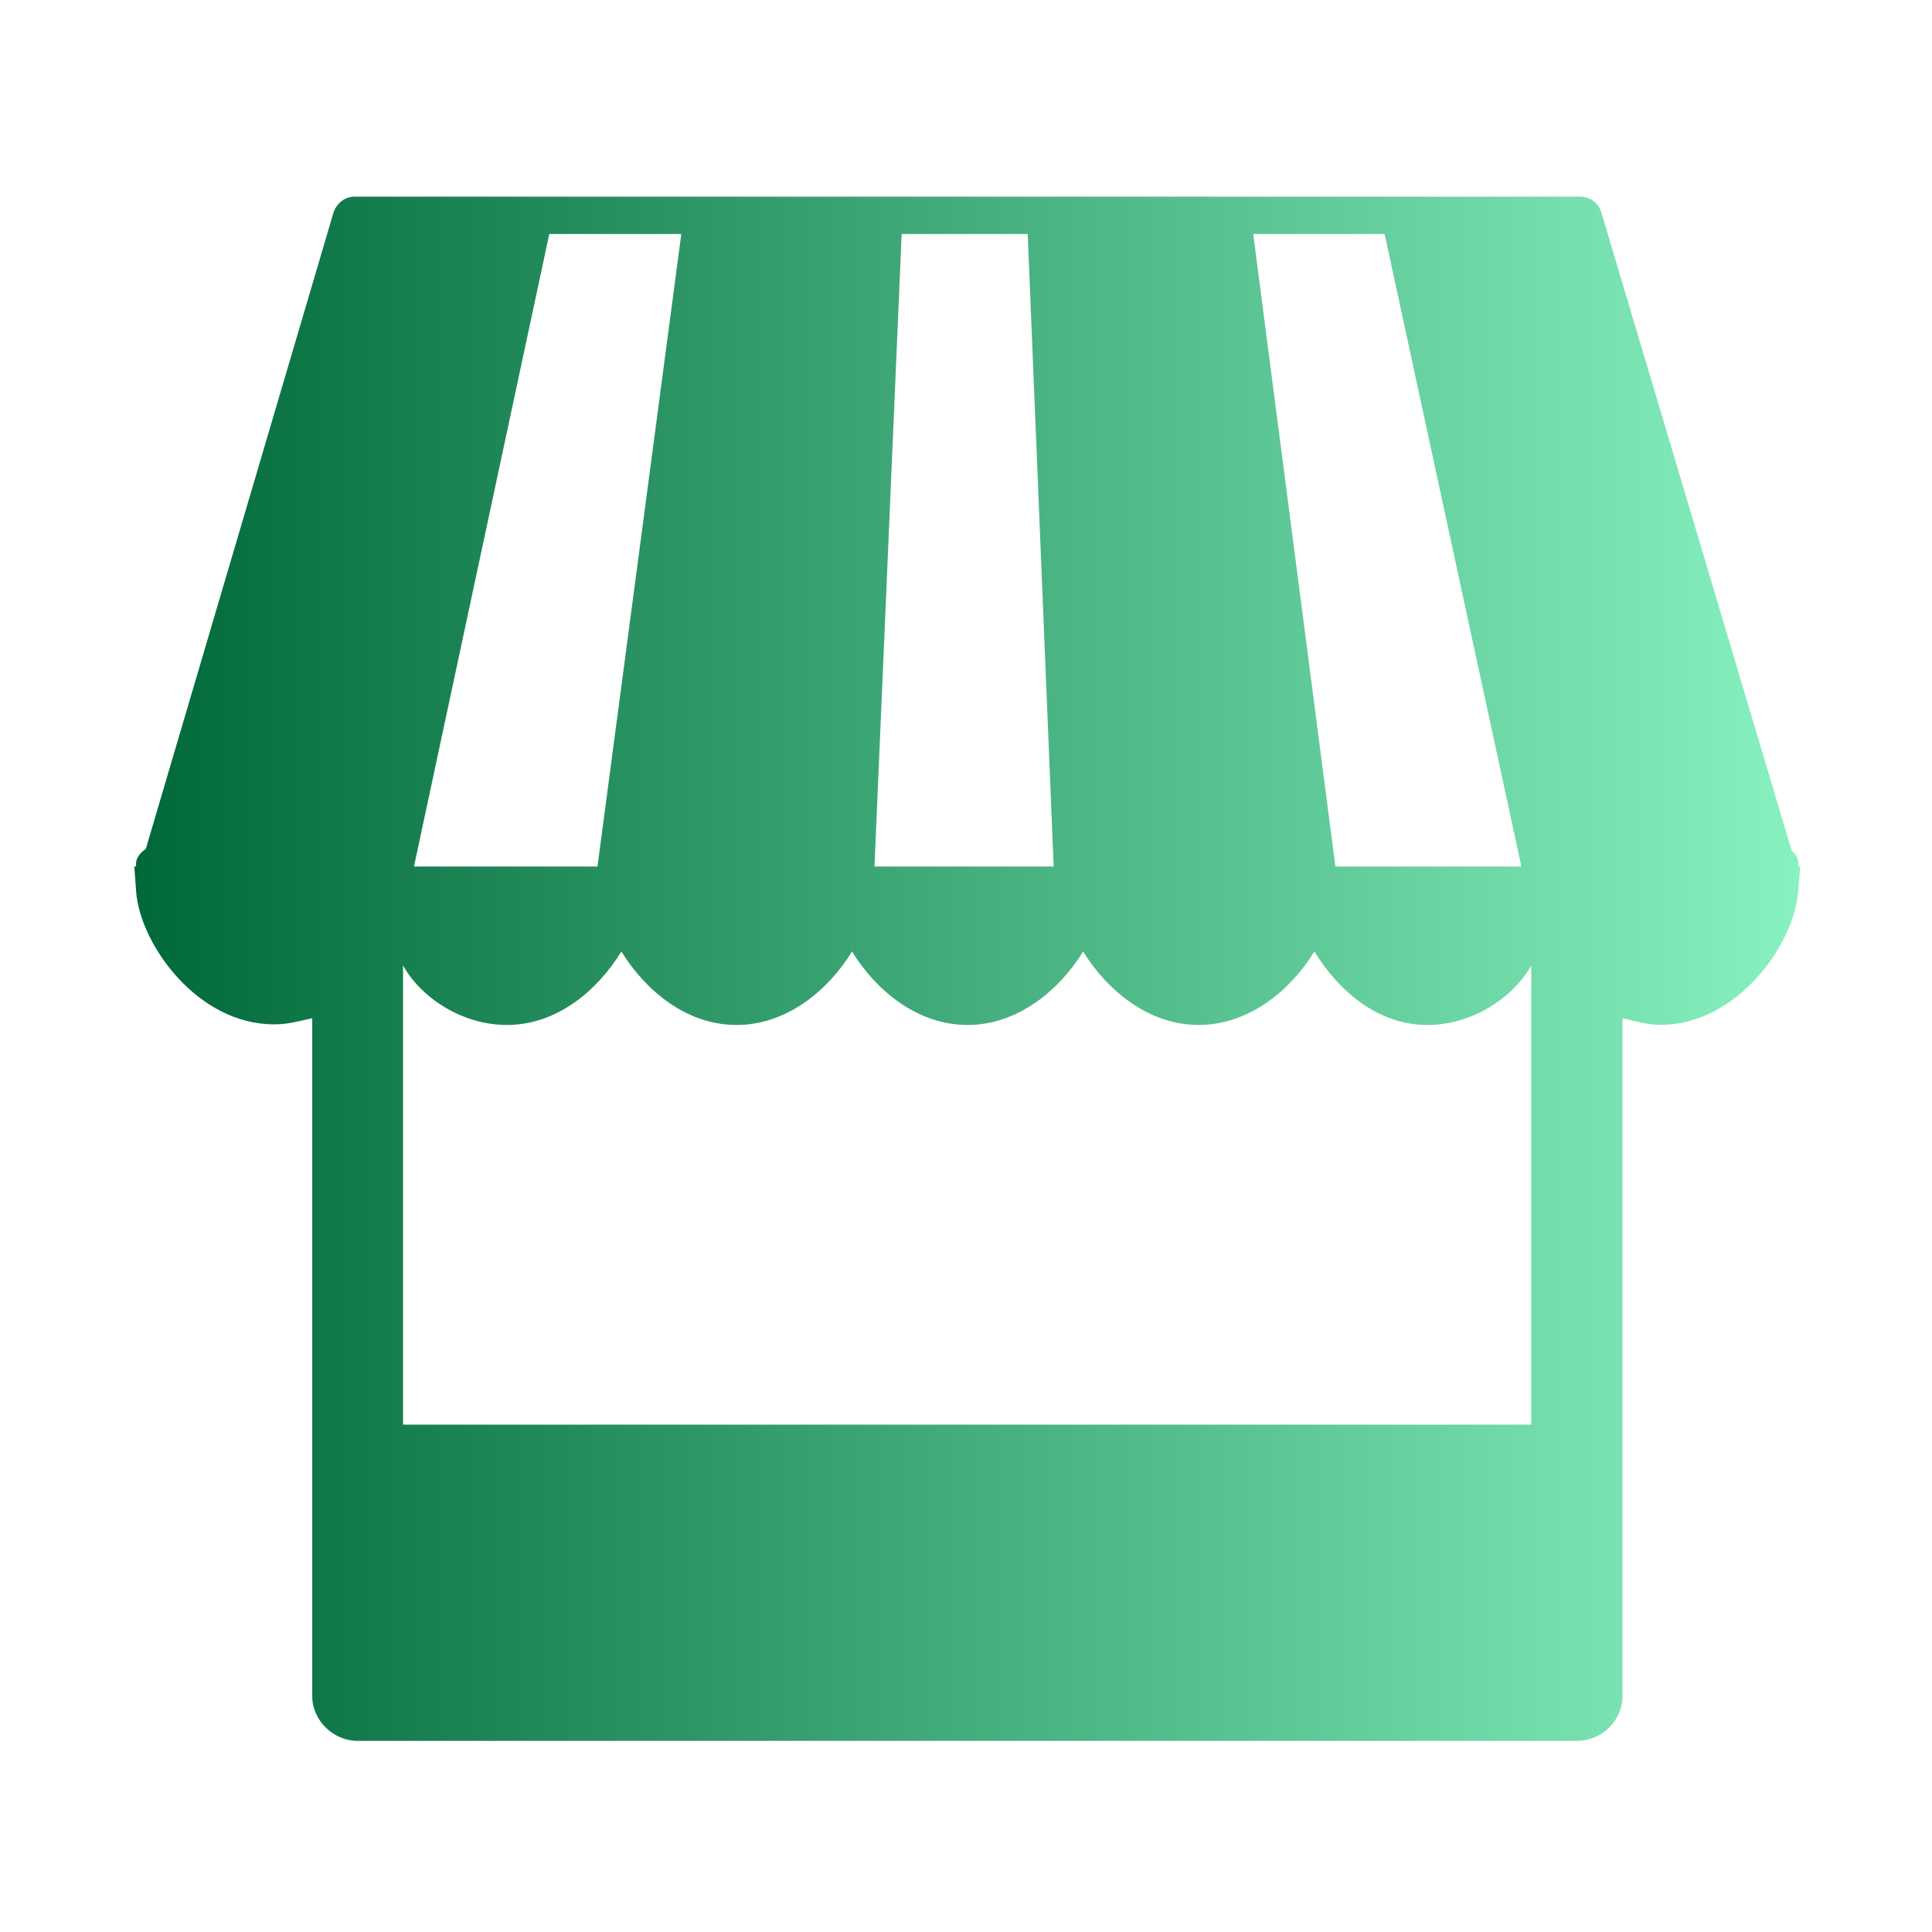 <svg xmlns="http://www.w3.org/2000/svg" viewBox="0 0 100 100" className="pointer-events-none h-full" aria-hidden="true">
  <defs id="SvgjsDefs3647">
    <linearGradient id="SvgjsLinearGradient3654">
      <stop id="SvgjsStop3655" stop-color="#006838" offset="0"></stop>
      <stop id="SvgjsStop3656" stop-color="#88f2c1" offset="1"></stop>
    </linearGradient>
  </defs>
  <g
    id="SvgjsG3648"
    featurekey="symbolFeature-0"
    transform="matrix(1.066 0 0 0.816 244.541 265.563)"
    fill="url(#SvgjsLinearGradient3654)"
  >
    <path
      d="m-209.8,-215.34l54.78,0m2.2,0.32c1.18,0 2.2,-1.27 2.2,-2.84l0,-43c0.88,0.27 1.23,0.42 1.86,0.42c3.71,0 6.48,-5.11 6.67,-8.45l0.1,-1.59l-0.1,0c0.01,0 0.01,-0.29 -0.02,-0.46c-0.06,-0.24 -0.17,-0.41 -0.3,-0.56l-9.24,-40.48c-0.13,-0.58 -0.55,-0.99 -1.02,-0.99l-59.52,0c-0.47,0 -0.87,0.42 -1.02,1.02l-9.11,40.35c-0.21,0.19 -0.38,0.42 -0.46,0.76c-0.03,0.14 -0.01,0.36 -0.01,0.36l-0.09,0l0.09,1.59c0.19,3.34 2.97,8.42 6.69,8.42c0.64,0 0.98,-0.13 1.86,-0.39l0,43c0,1.57 1.04,2.84 2.2,2.84m47.48,-55.46l-3.99,-40.12l6.38,0l6.64,40.12l-9.03,0zm-22.38,0l1.32,-40.12l6.12,0l1.26,40.12l-8.7,0zm-22.36,0l6.57,-40.12l6.41,0l-4.07,40.12l-8.92,0zm-0.53,35.4l0,-29.13c0.88,2.08 2.89,3.78 5.04,3.78c2.45,0 4.41,-2.21 5.56,-4.66c1.16,2.45 3.14,4.66 5.59,4.66c2.45,0 4.46,-2.21 5.61,-4.66c1.15,2.45 3.16,4.66 5.61,4.66c2.44,0 4.46,-2.21 5.61,-4.66c1.16,2.45 3.17,4.66 5.61,4.66c2.45,0 4.47,-2.21 5.62,-4.66c1.15,2.45 3.05,4.66 5.49,4.66c2.15,0 4.15,-1.7 5.04,-3.78l0,29.13l-54.77,0z"
    />
  </g>
</svg>